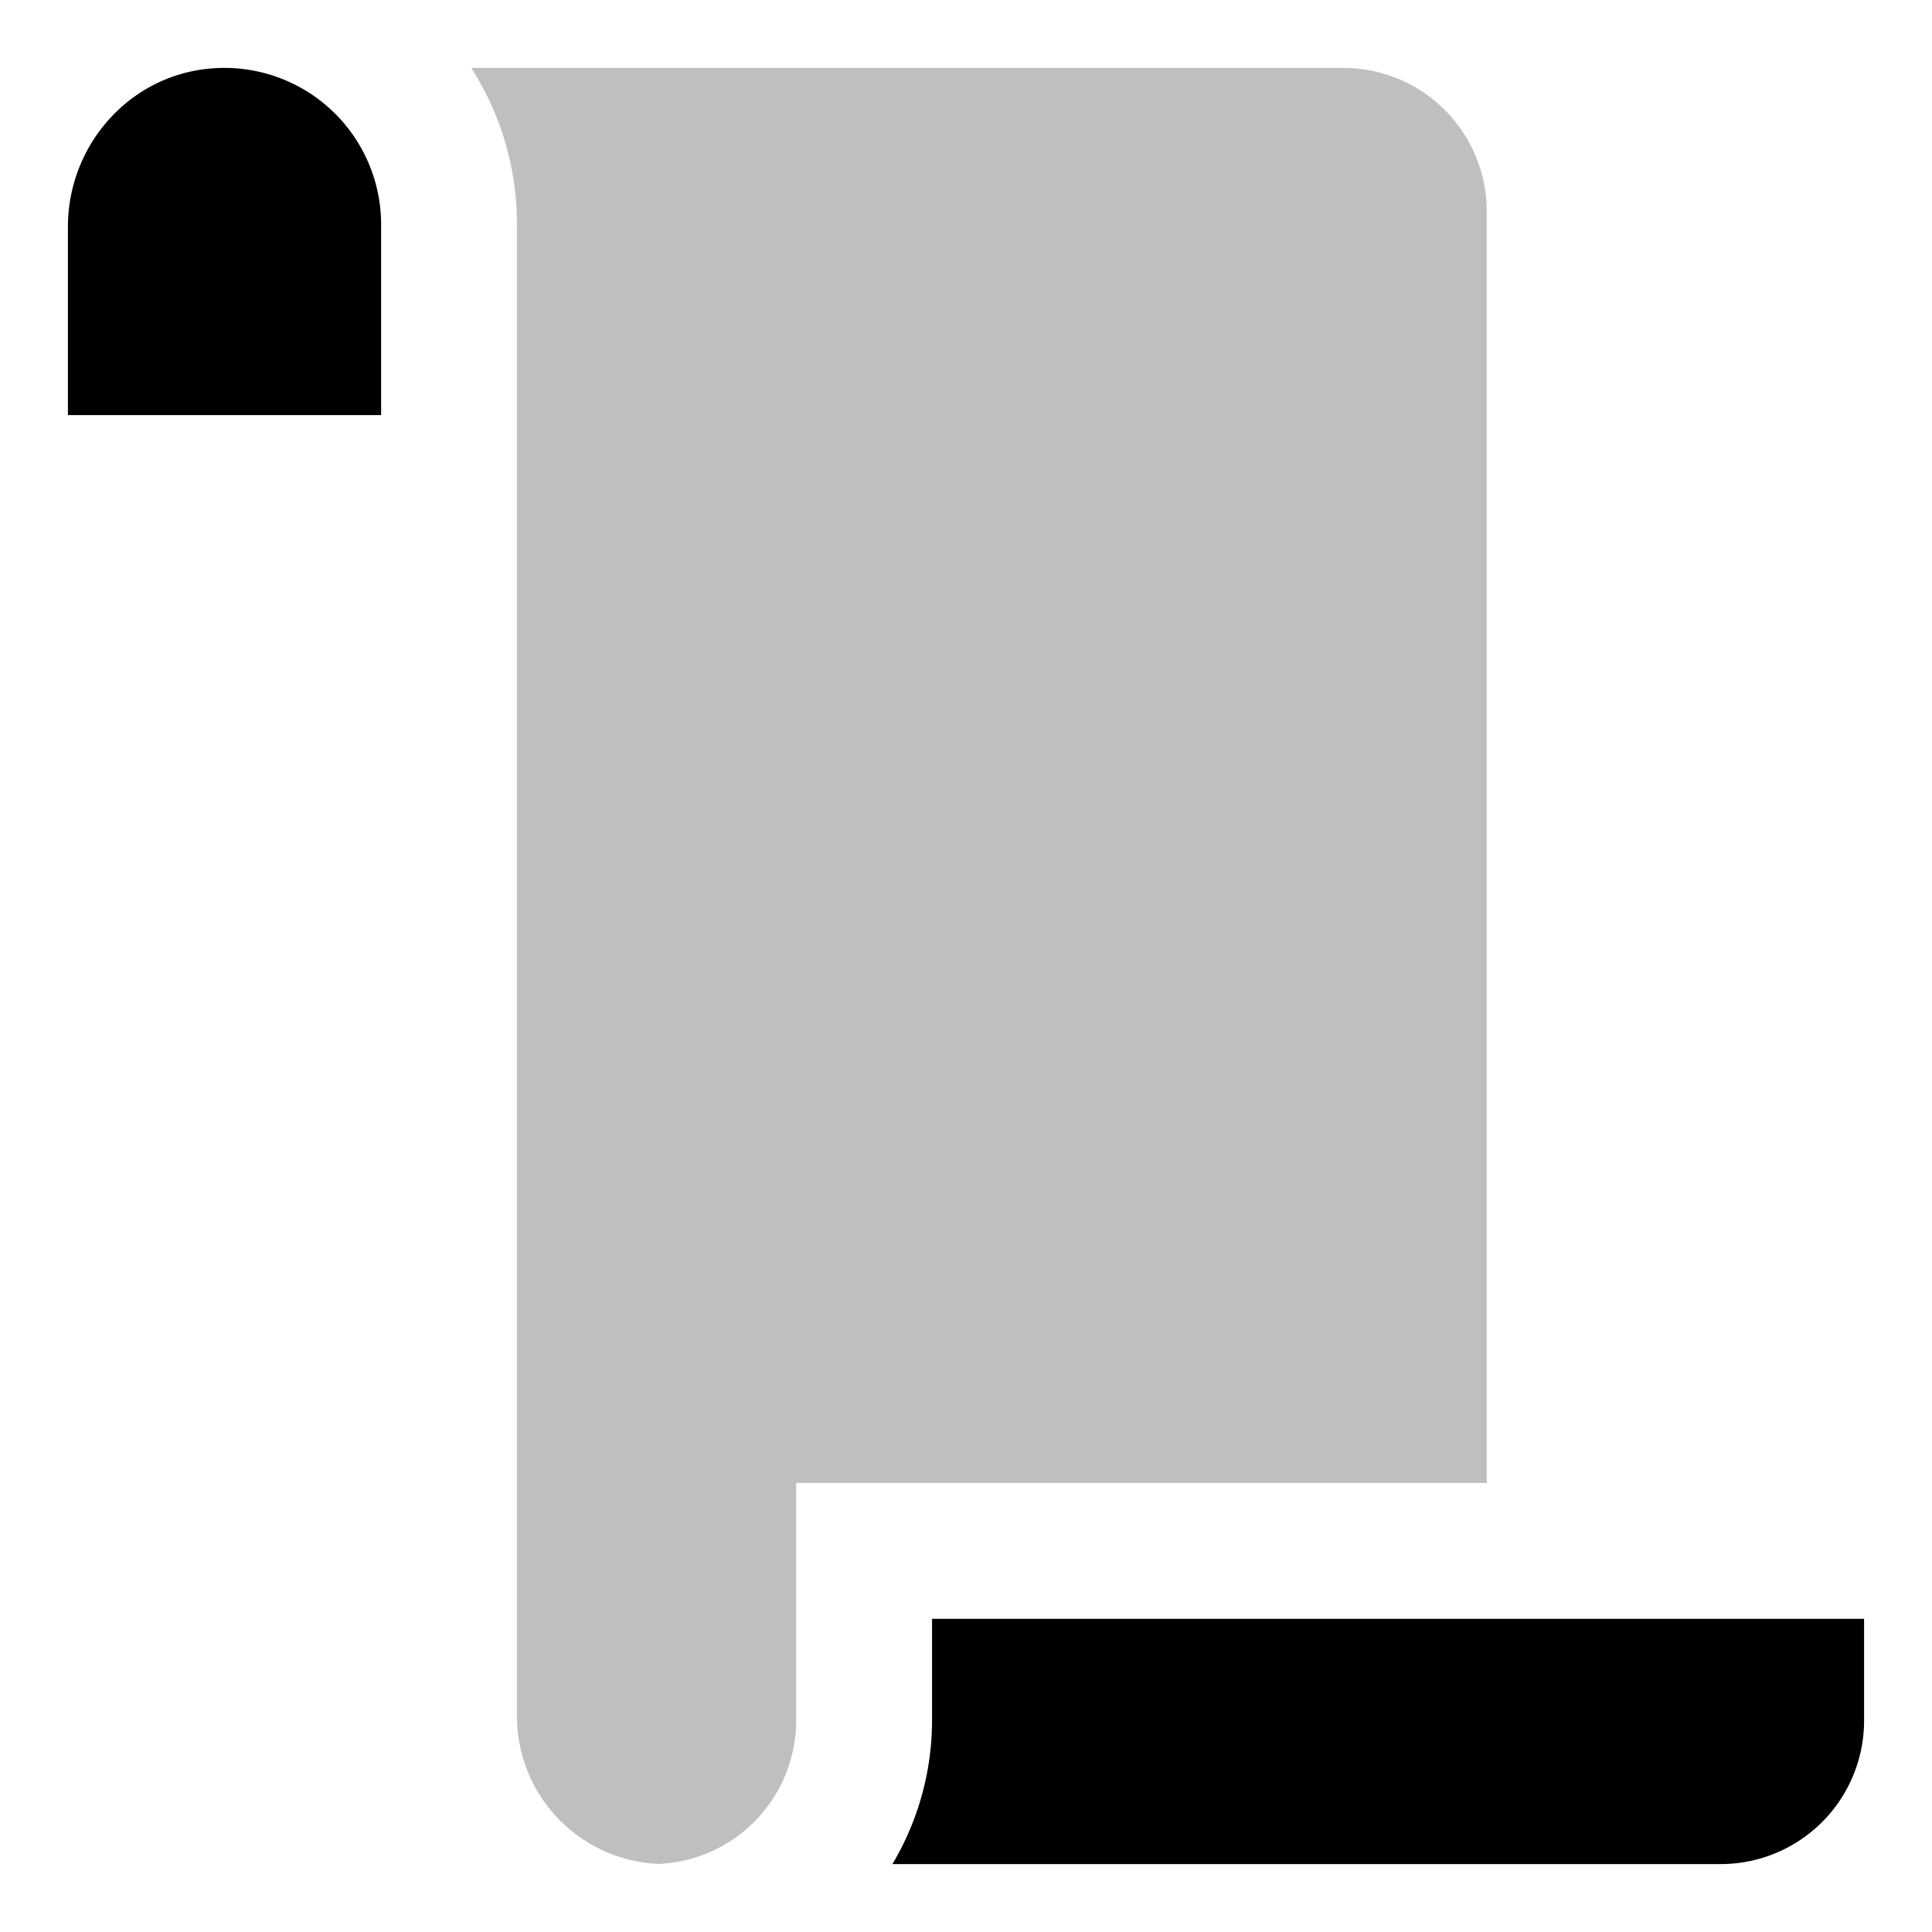 <svg xmlns="http://www.w3.org/2000/svg" viewBox="0 0 512 512">
  <path fill="currentColor" d="M394,56a38,38,0,0,0-38-38H124.887A76.719,76.719,0,0,1,137,59.429v395.5a39.182,39.182,0,0,0,37.538,39.028A38.109,38.109,0,0,0,211,456V393H394Z" class="ci-secondary" opacity="0.25"/>
  <path fill="currentColor" d="M429.541,429H247v26.748A74.5,74.5,0,0,1,236.5,494H456a38,38,0,0,0,38-38V429Z" class="ci-primary"/>
  <path fill="currentColor" d="M75.715,21.3A41.572,41.572,0,0,0,54.426,18.3C33.5,20.8,18,39.026,18,60.1V110h83V59.429A41.491,41.491,0,0,0,75.715,21.3Z" class="ci-primary"/>
</svg>
